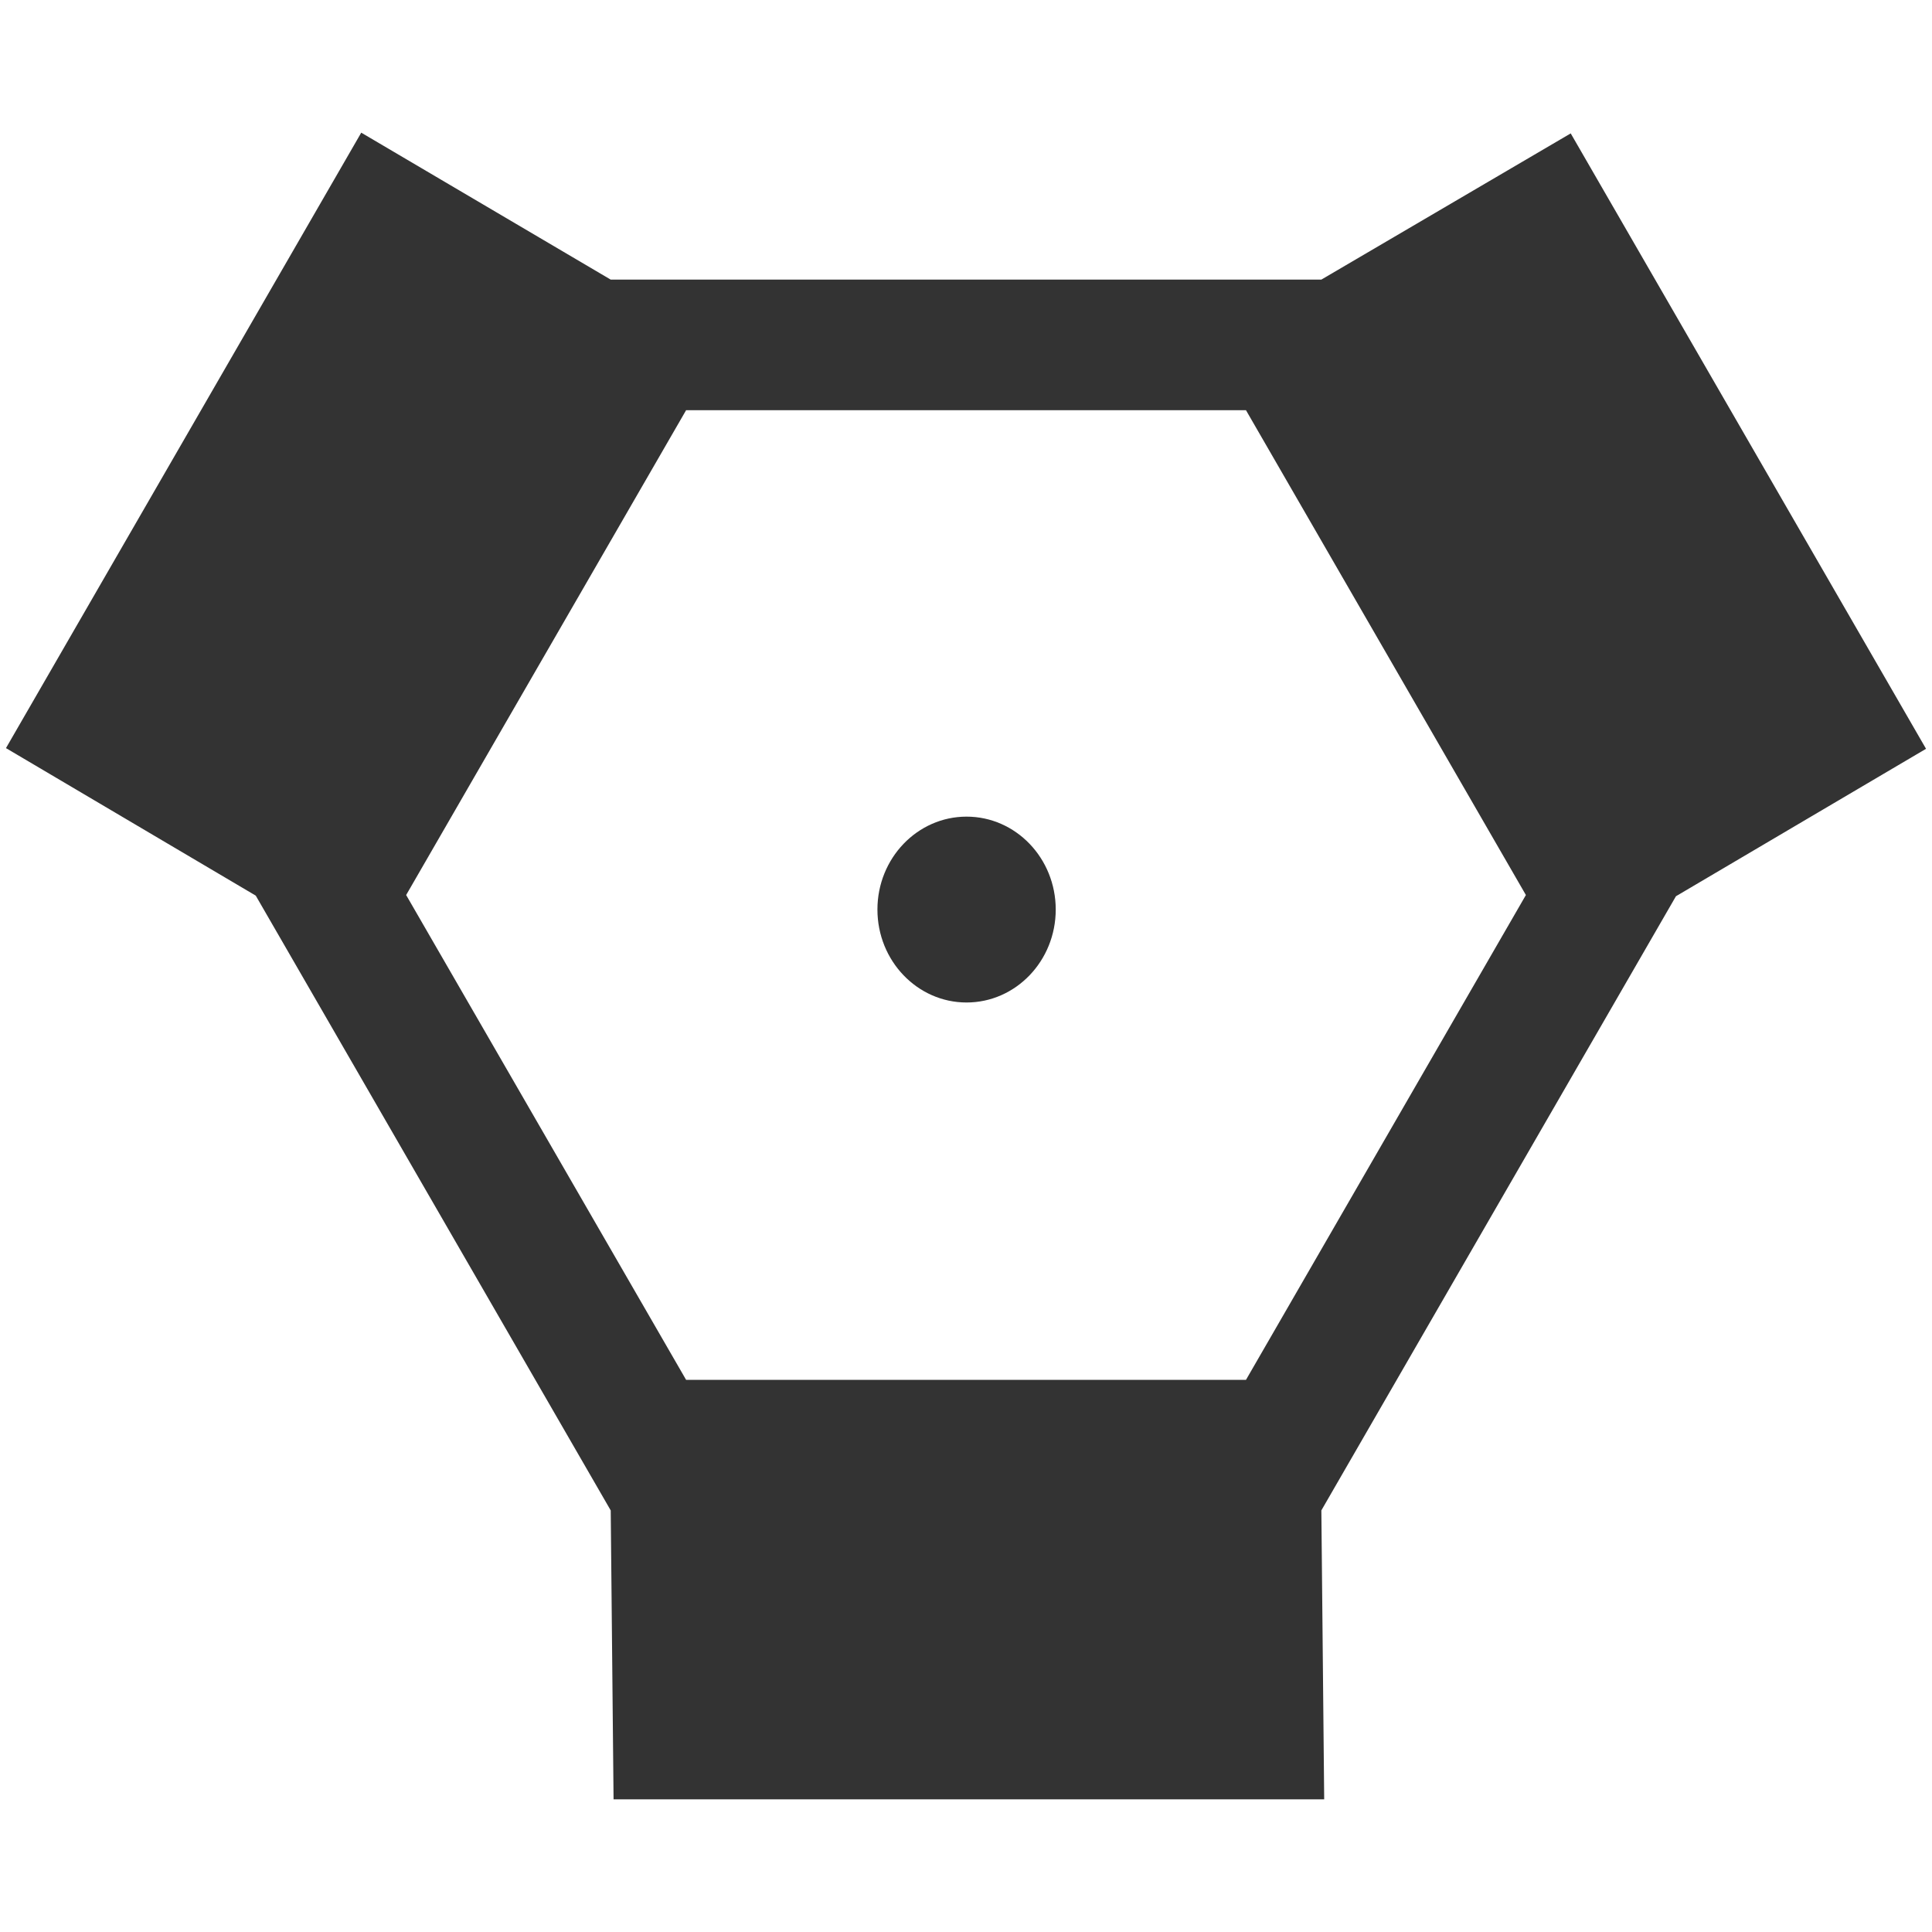 <?xml version="1.0" encoding="UTF-8" standalone="no"?><!DOCTYPE svg PUBLIC "-//W3C//DTD SVG 1.1//EN" "http://www.w3.org/Graphics/SVG/1.1/DTD/svg11.dtd"><svg width="45px" height="45px" viewBox="0 0 45 45" version="1.1" xmlns="http://www.w3.org/2000/svg" xmlns:xlink="http://www.w3.org/1999/xlink" xml:space="preserve" style="fill-rule:evenodd;clip-rule:evenodd;stroke-linejoin:round;stroke-miterlimit:1.414;"><path d="M30.843,41.91L14.291,41.91L14.225,35.181L5.957,20.861L0.139,17.425L8.414,3.09L14.225,6.513L30.776,6.513L36.585,3.107L44.861,17.441L39.036,20.875L30.777,35.18L30.843,41.91ZM29.021,9.554L15.981,9.554L9.46,20.847L15.981,32.14L29.021,32.14L35.541,20.847L29.021,9.554ZM22.513,19.021C21.367,19.021 20.437,19.99 20.437,21.185C20.437,22.38 21.367,23.35 22.513,23.35C23.66,23.35 24.59,22.38 24.59,21.185C24.59,19.99 23.66,19.021 22.513,19.021Z" style="fill:#333;"/></svg>